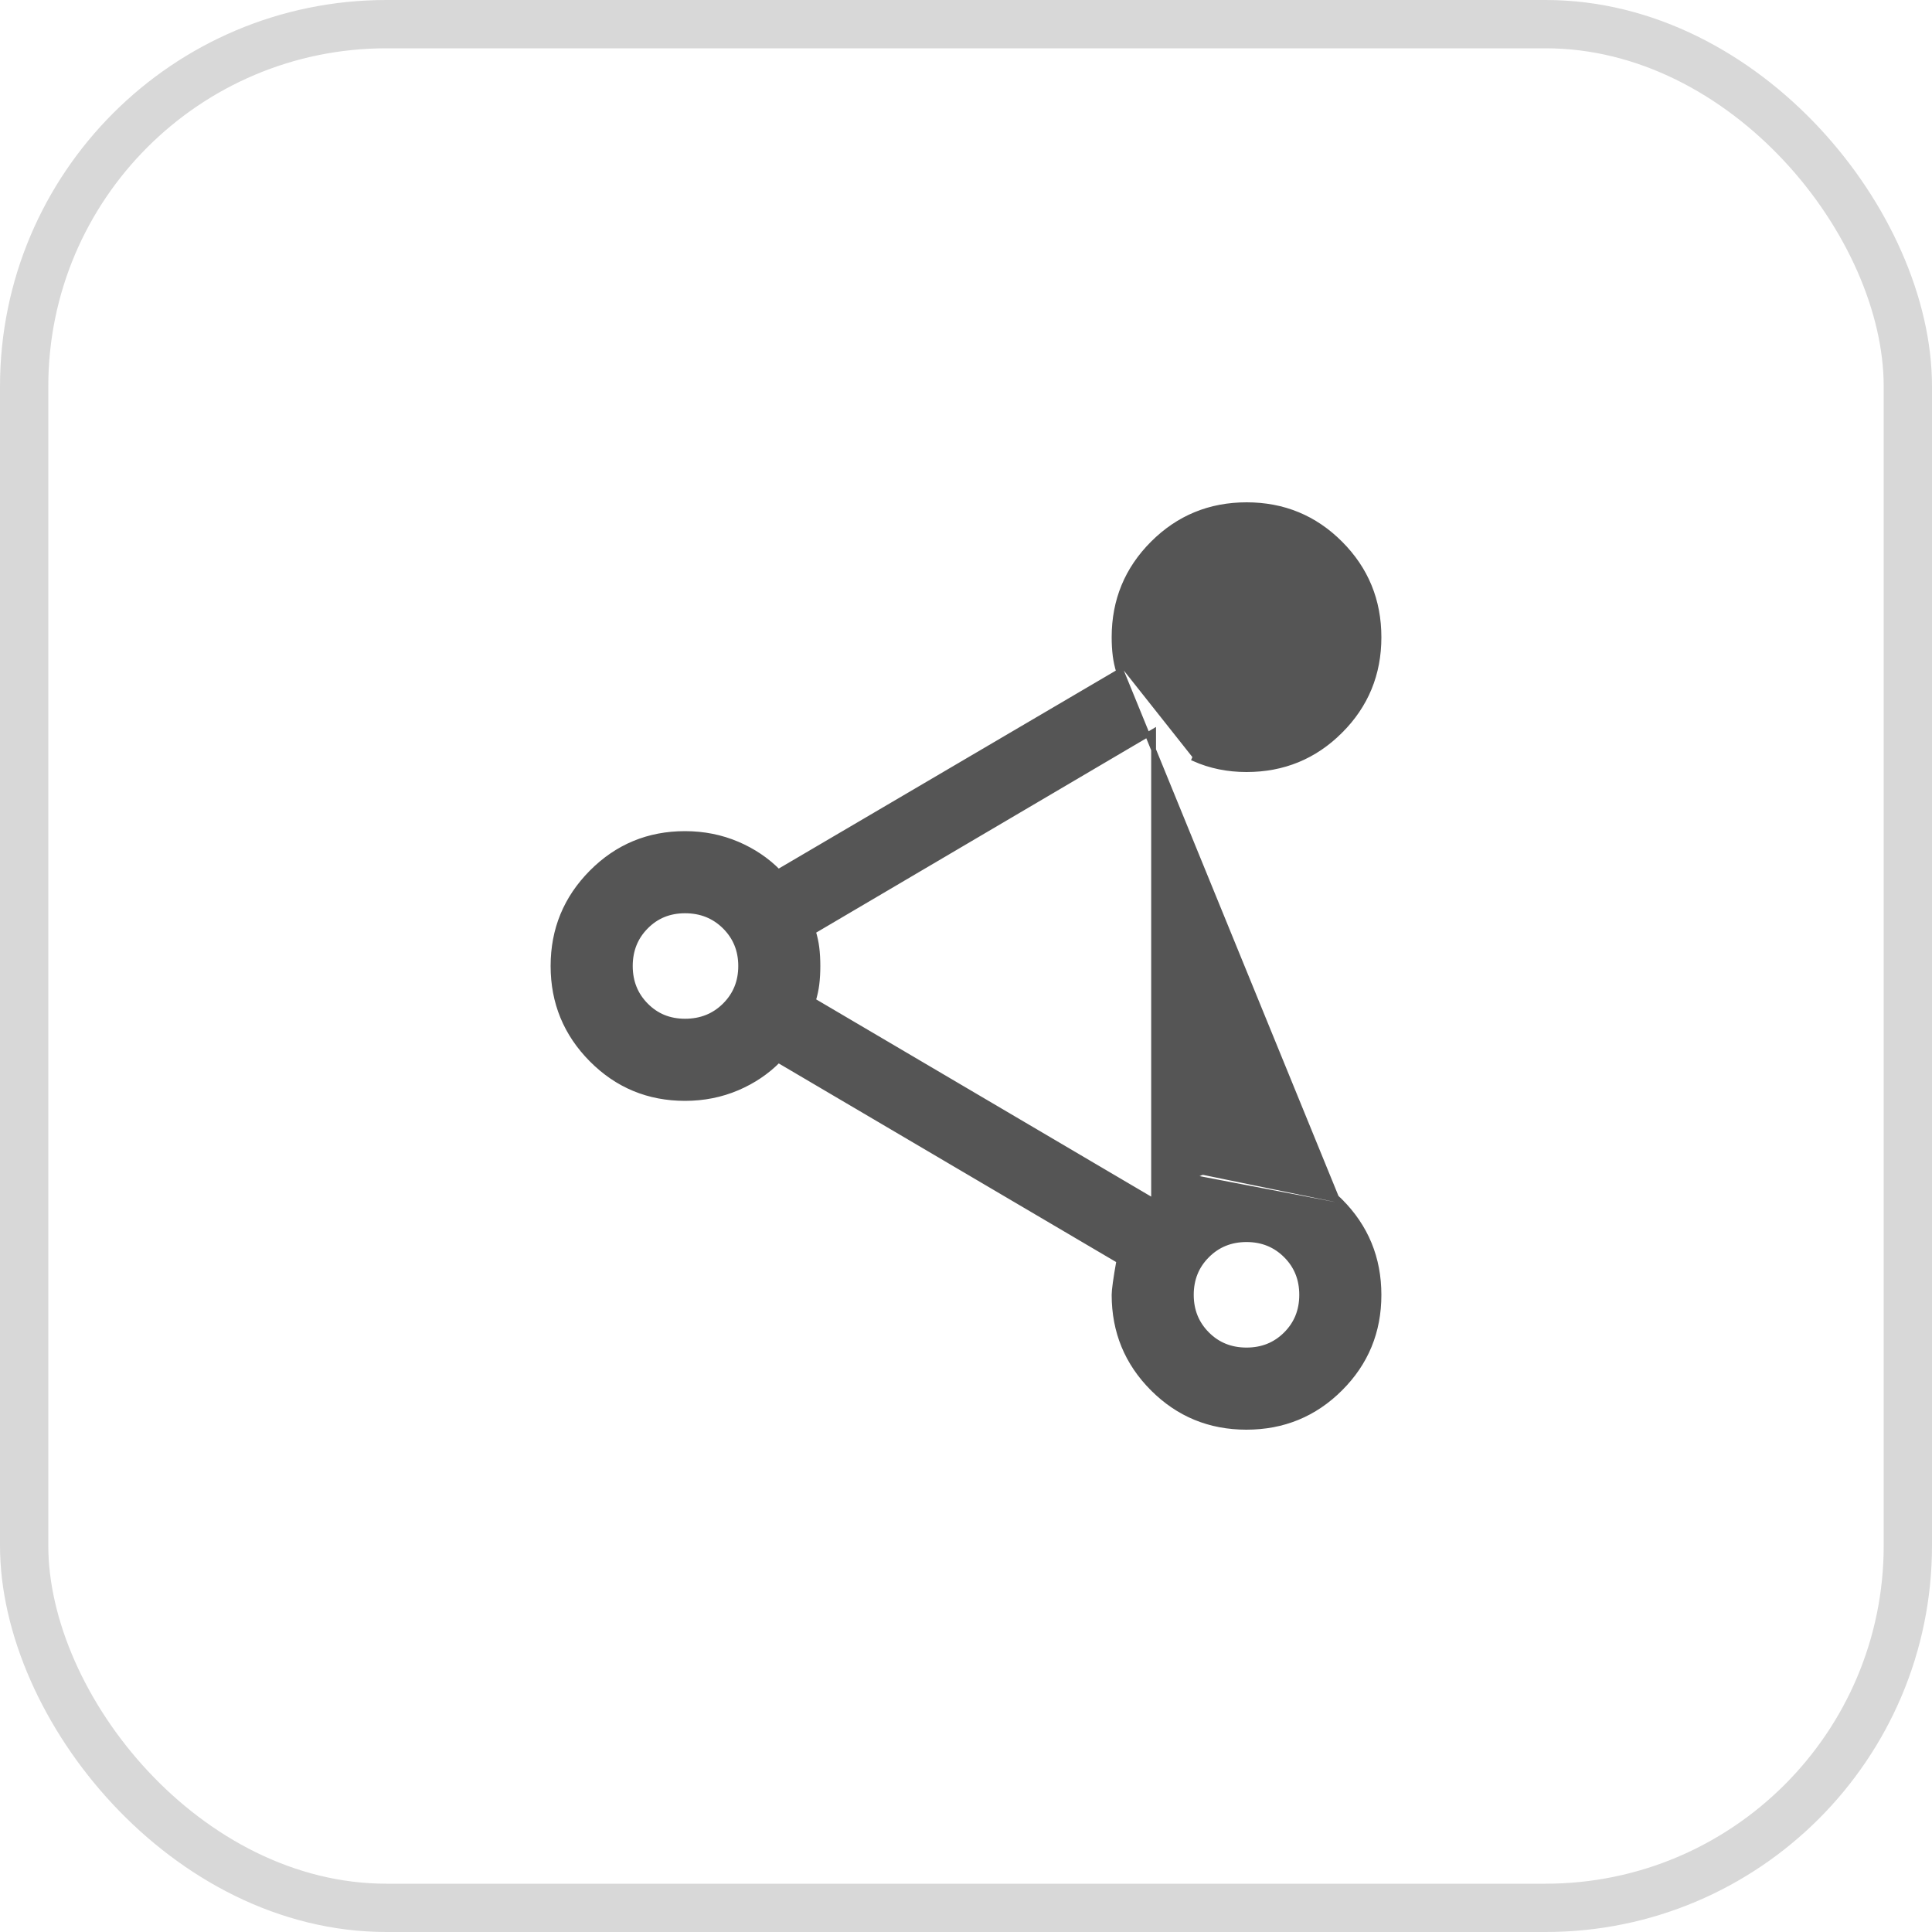 <svg width="40" height="40" viewBox="0 0 40 40" fill="none" xmlns="http://www.w3.org/2000/svg">
<rect x="0.5" y="0.5" width="39" height="39" rx="7.5" stroke="#D8D8D8"/>
<path d="M23.088 13.575L23.088 13.575C23.073 13.455 23.066 13.327 23.066 13.192C23.066 12.431 23.333 11.783 23.866 11.25L23.866 11.25C24.399 10.717 25.048 10.45 25.81 10.45C26.572 10.45 27.22 10.717 27.752 11.251C28.284 11.784 28.55 12.433 28.55 13.194C28.55 13.956 28.283 14.604 27.75 15.136L27.715 15.101L27.75 15.136C27.217 15.668 26.569 15.934 25.808 15.934C25.42 15.934 25.059 15.861 24.725 15.713C24.725 15.713 24.725 15.713 24.725 15.713L24.745 15.667L23.088 13.575ZM23.088 13.575C23.102 13.684 23.126 13.795 23.16 13.908L16.116 18.045C15.876 17.803 15.593 17.613 15.268 17.474C14.93 17.33 14.568 17.258 14.183 17.258C13.424 17.258 12.778 17.526 12.247 18.061C11.716 18.596 11.45 19.243 11.45 20C11.45 20.757 11.716 21.404 12.247 21.939C12.778 22.474 13.424 22.742 14.183 22.742C14.568 22.742 14.93 22.67 15.268 22.526C15.593 22.387 15.876 22.197 16.116 21.955L23.164 26.104C23.099 26.469 23.066 26.706 23.066 26.808C23.066 27.569 23.332 28.217 23.864 28.75L23.899 28.715L23.864 28.75C24.396 29.283 25.044 29.55 25.805 29.55C26.567 29.55 27.216 29.284 27.749 28.752C28.283 28.22 28.55 27.572 28.55 26.81C28.55 26.048 28.283 25.399 27.75 24.866L27.715 24.901M23.088 13.575L27.715 24.901M23.884 24.862L16.84 20.715C16.874 20.603 16.898 20.492 16.912 20.383L16.912 20.383C16.927 20.263 16.934 20.135 16.934 20C16.934 19.865 16.927 19.737 16.912 19.617L16.912 19.617C16.898 19.508 16.874 19.397 16.84 19.285L23.884 15.138V24.862ZM23.884 24.862C24.123 24.621 24.404 24.429 24.725 24.287M23.884 24.862L24.745 24.333M24.725 24.287L24.745 24.333M24.725 24.287C24.725 24.287 24.725 24.287 24.725 24.287L24.745 24.333M24.725 24.287C25.059 24.139 25.42 24.066 25.808 24.066C26.569 24.066 27.217 24.333 27.75 24.866L27.715 24.901M24.745 24.333C25.073 24.188 25.427 24.116 25.808 24.116C26.556 24.116 27.191 24.377 27.715 24.901M26.622 25.994L26.622 25.994C26.841 26.212 26.95 26.483 26.95 26.808C26.95 27.133 26.841 27.403 26.622 27.622C26.403 27.841 26.133 27.95 25.808 27.95C25.483 27.95 25.212 27.841 24.994 27.622L24.994 27.622C24.775 27.403 24.665 27.133 24.665 26.808C24.665 26.483 24.775 26.212 24.994 25.994L24.994 25.994C25.212 25.775 25.483 25.665 25.808 25.665C26.133 25.665 26.403 25.775 26.622 25.994ZM15.004 20.814L15.004 20.814C14.783 21.033 14.511 21.142 14.183 21.142C13.86 21.142 13.592 21.033 13.376 20.814C13.159 20.596 13.05 20.325 13.05 20C13.05 19.675 13.159 19.404 13.376 19.186C13.592 18.967 13.86 18.858 14.183 18.858C14.511 18.858 14.783 18.967 15.004 19.186L15.004 19.186C15.224 19.405 15.335 19.675 15.335 20C15.335 20.325 15.224 20.595 15.004 20.814ZM26.622 14.006L26.622 14.006C26.403 14.225 26.133 14.335 25.808 14.335C25.483 14.335 25.212 14.225 24.994 14.006L24.994 14.006C24.775 13.788 24.665 13.518 24.665 13.192C24.665 12.867 24.775 12.597 24.994 12.378L24.994 12.378C25.212 12.159 25.483 12.05 25.808 12.05C26.133 12.05 26.403 12.159 26.622 12.378C26.841 12.597 26.95 12.867 26.95 13.192C26.95 13.518 26.841 13.788 26.622 14.006Z" fill="#555555" stroke="#555555" stroke-width="0.1"/>
</svg>
